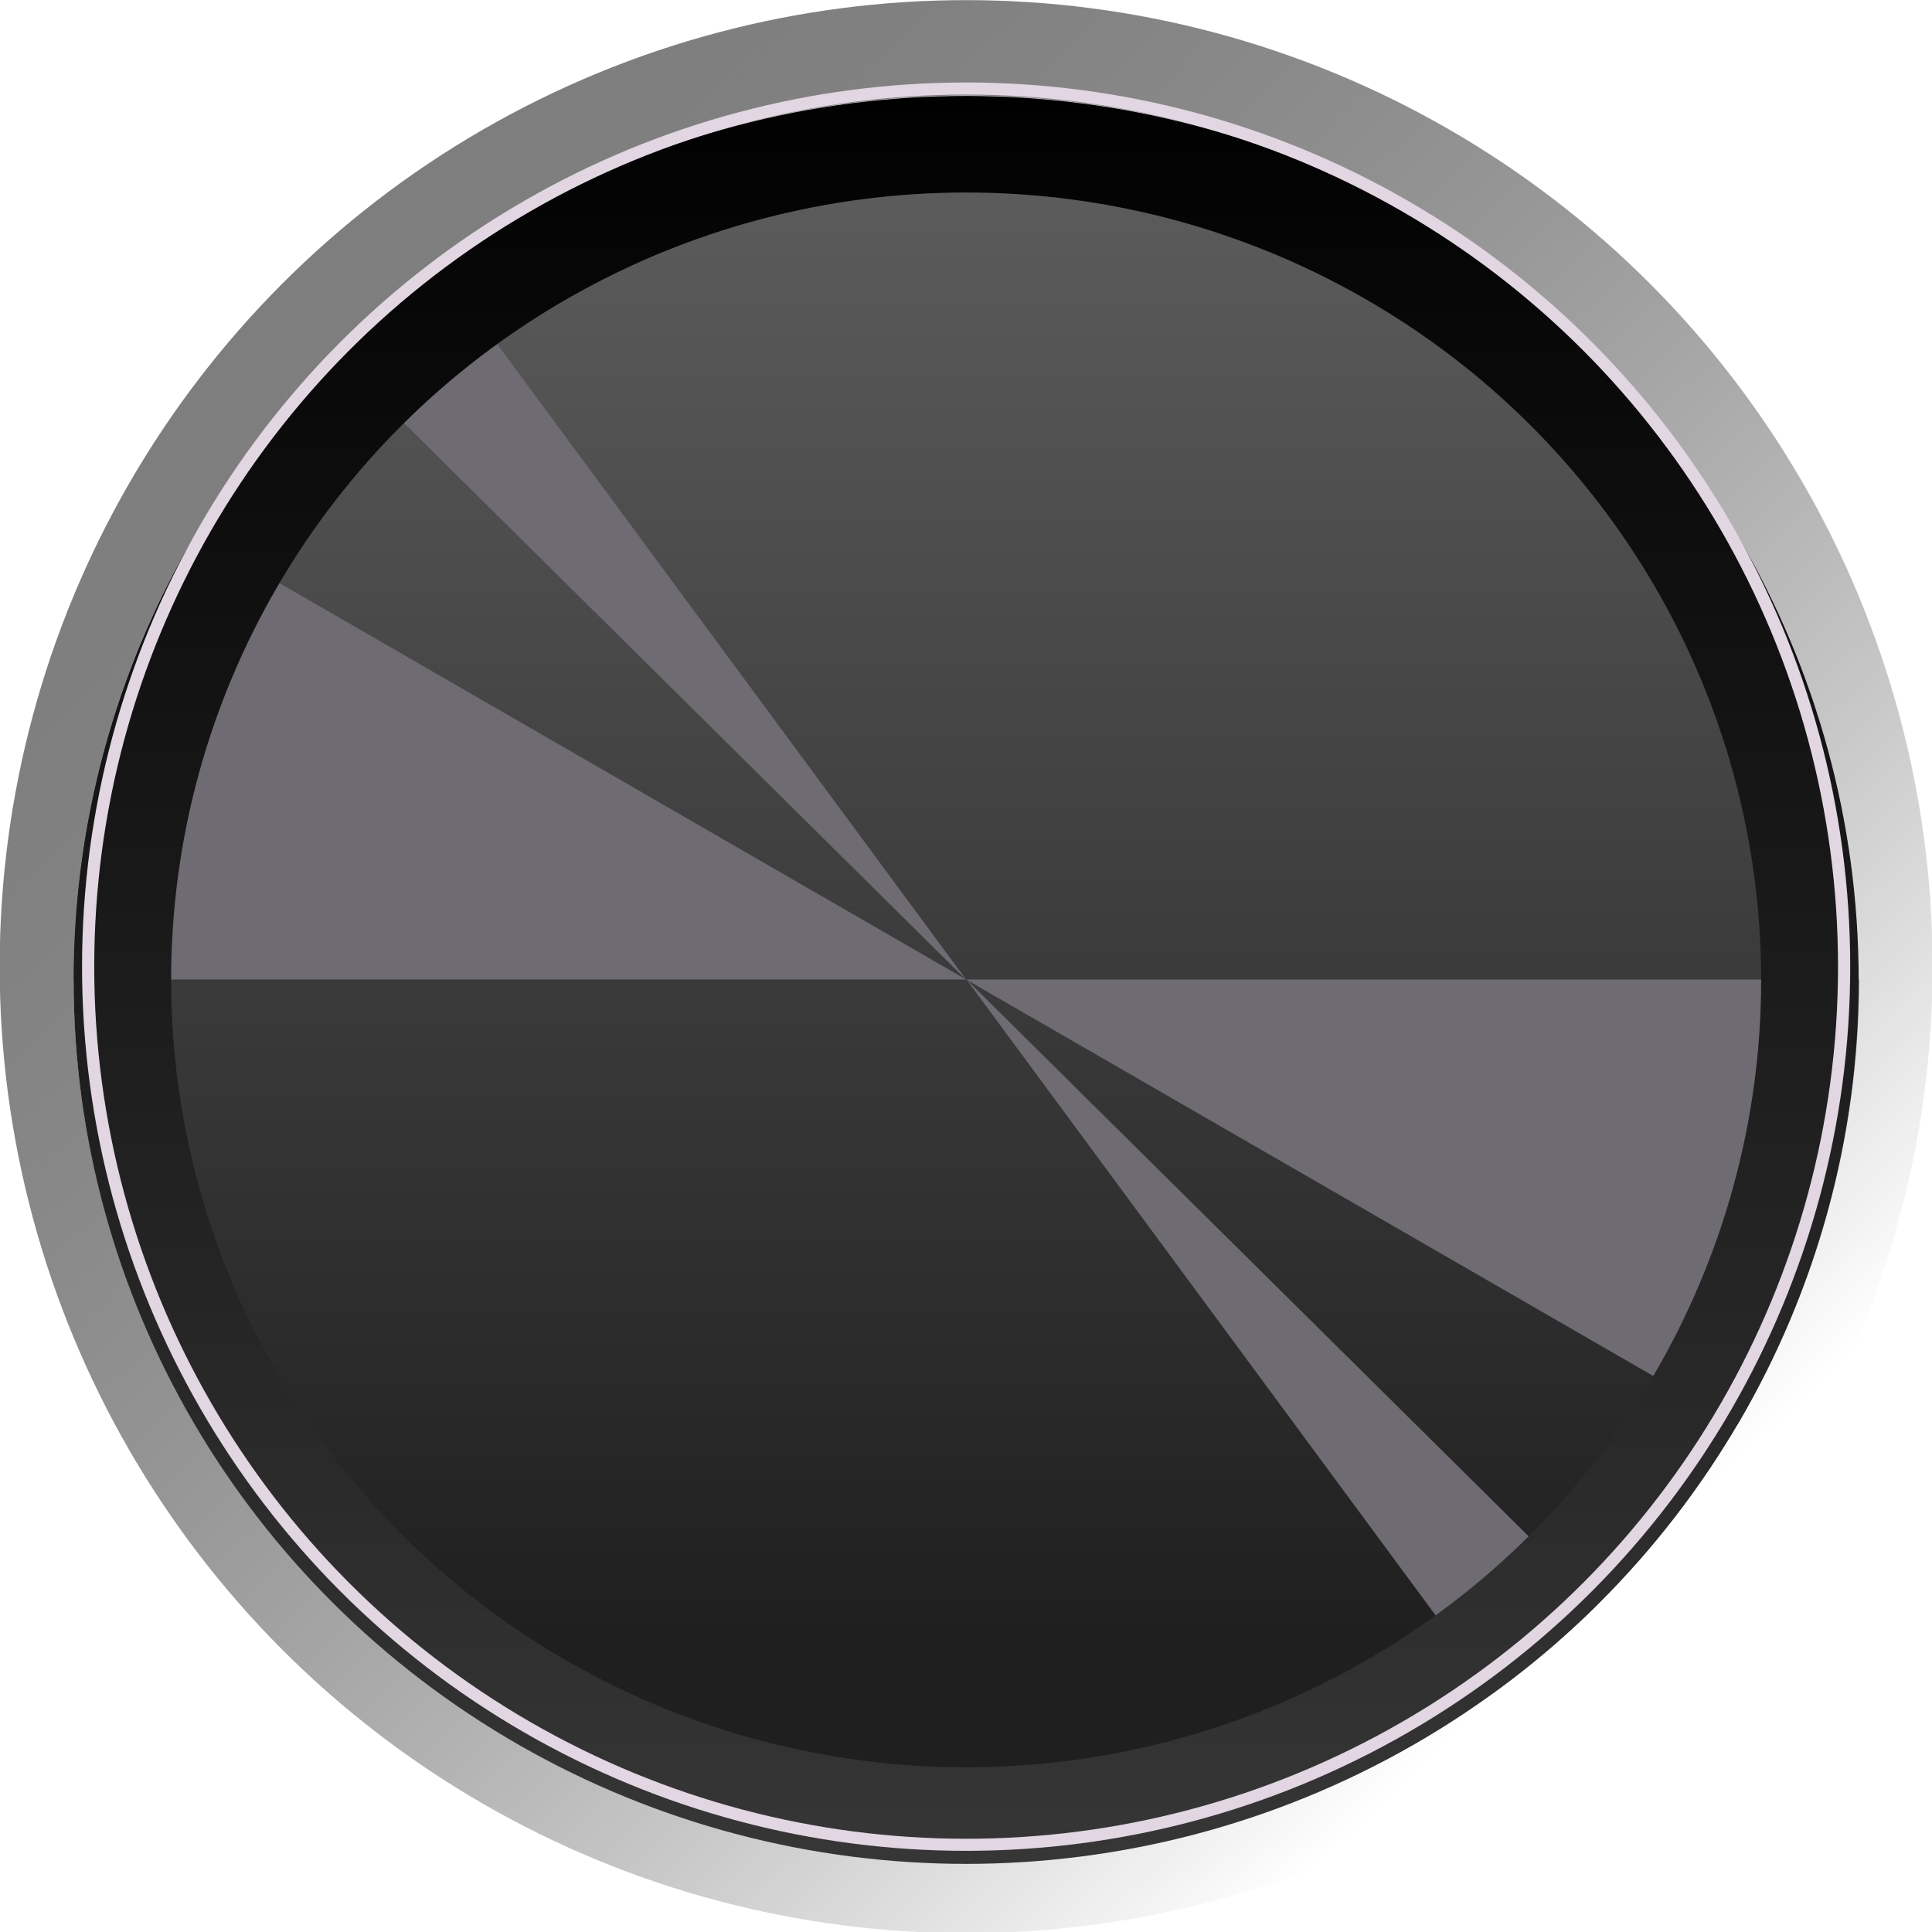 <?xml version="1.0" encoding="UTF-8" standalone="no"?>
<!-- Created with Inkscape (http://www.inkscape.org/) -->

<svg
   width="15.49"
   height="15.49"
   viewBox="0 0 4.098 4.098"
   version="1.1"
   id="svg113936"
   inkscape:version="1.3.1 (9b9bdc1480, 2023-11-25, custom)"
   sodipodi:docname="SIMSingleKnob-bg.svg"
   xml:space="preserve"
   xmlns:inkscape="http://www.inkscape.org/namespaces/inkscape"
   xmlns:sodipodi="http://sodipodi.sourceforge.net/DTD/sodipodi-0.dtd"
   xmlns:xlink="http://www.w3.org/1999/xlink"
   xmlns="http://www.w3.org/2000/svg"
   xmlns:svg="http://www.w3.org/2000/svg"
   xmlns:rdf="http://www.w3.org/1999/02/22-rdf-syntax-ns#"
   xmlns:cc="http://creativecommons.org/ns#"
   xmlns:dc="http://purl.org/dc/elements/1.1/"><defs
     id="defs113930"><linearGradient
       inkscape:collect="always"
       id="linearGradient56640"><stop
         style="stop-color:#7e7e7e;stop-opacity:1;"
         offset="0"
         id="stop56636" /><stop
         style="stop-color:#000000;stop-opacity:0;"
         offset="1"
         id="stop56638" /></linearGradient><inkscape:path-effect
       effect="copy_rotate"
       starting_point="0,0"
       origin="3.572,5.358"
       id="path-effect56578"
       is_visible="true"
       lpeversion="1.2"
       lpesatellites=""
       method="normal"
       num_copies="51"
       starting_angle="0"
       rotation_angle="6"
       gap="-0.01"
       copies_to_360="true"
       mirror_copies="false"
       split_items="false"
       link_styles="false" /><linearGradient
       inkscape:collect="always"
       id="linearGradient52501"><stop
         style="stop-color:#000000;stop-opacity:1;"
         offset="0"
         id="stop52497" /><stop
         style="stop-color:#373737;stop-opacity:1;"
         offset="1"
         id="stop52499" /></linearGradient><linearGradient
       inkscape:collect="always"
       xlink:href="#linearGradient52501"
       id="linearGradient52503"
       x1="0.661"
       y1="-0.86"
       x2="0.661"
       y2="3.68"
       gradientUnits="userSpaceOnUse"
       gradientTransform="matrix(1.03,0,0,1.03,-0.02,-0.041)" /><linearGradient
       inkscape:collect="always"
       xlink:href="#linearGradient56640"
       id="linearGradient56642"
       x1="-1.246"
       y1="-0.223"
       x2="2.066"
       y2="3.193"
       gradientUnits="userSpaceOnUse" /><linearGradient
       id="path5961-3_2_"
       gradientUnits="userSpaceOnUse"
       x1="844.57"
       y1="-5065.533"
       x2="859.318"
       y2="-5065.533"
       gradientTransform="matrix(0,0.286,-0.283,0,-1435.179,-242.67)">
		<stop
   offset="0.006"
   style="stop-color:#636363;stop-opacity:1;"
   id="stop1247" />
		<stop
   offset="1"
   style="stop-color:#1F1F1F"
   id="stop1249" />
	</linearGradient></defs><sodipodi:namedview
     id="base"
     pagecolor="#3a3a3a"
     bordercolor="#666666"
     borderopacity="1.0"
     inkscape:pageopacity="0"
     inkscape:pageshadow="2"
     inkscape:zoom="32"
     inkscape:cx="6.71875"
     inkscape:cy="6.09375"
     inkscape:document-units="px"
     inkscape:current-layer="g900"
     showgrid="true"
     fit-margin-top="0"
     fit-margin-left="0"
     fit-margin-right="0"
     fit-margin-bottom="0"
     inkscape:window-width="1920"
     inkscape:window-height="1016"
     inkscape:window-x="0"
     inkscape:window-y="0"
     inkscape:window-maximized="1"
     units="px"
     inkscape:snap-global="false"
     inkscape:showpageshadow="2"
     inkscape:pagecheckerboard="0"
     inkscape:deskcolor="#333333"
     showguides="true"><inkscape:grid
       type="xygrid"
       id="grid825"
       enabled="false"
       originx="-1.543"
       originy="-1.495"
       spacingy="1"
       spacingx="1"
       units="px"
       visible="true" /><sodipodi:guide
       position="-5.799,1.214"
       orientation="1,0"
       id="guide18026"
       inkscape:locked="false" /></sodipodi:namedview><g
     id="g900"
     transform="matrix(0.834,0,0,0.826,1.498,0.913)"
     style="display:inline;fill:none;fill-opacity:1;stroke-width:1.009"
     inkscape:label="BG"><ellipse
       style="fill:url(#linearGradient56642);fill-opacity:1;stroke:#c2c2c2;stroke-width:0;stroke-linecap:round;stroke-linejoin:round;stroke-dasharray:none;stroke-opacity:1;stop-color:#000000"
       id="path56634"
       cx="0.661"
       cy="1.377"
       rx="2.458"
       ry="2.482" /><ellipse
       style="fill:#e7dbeb;fill-opacity:1;stroke:#7137c8;stroke-width:0;stroke-linecap:butt;stroke-linejoin:round;stroke-dasharray:none;stroke-opacity:1;stop-color:#000000"
       id="path49783"
       cx="0.661"
       cy="1.41"
       rx="2.27"
       ry="2.27" /><path
       id="path5961-3_65_"
       inkscape:connector-curvature="0"
       fill="url(#path5961-3_2_)"
       d="m 0.662,-0.735 c 1.154,0 2.09,0.946 2.09,2.113 0,1.166 -0.936,2.112 -2.09,2.112 -1.155,0 -2.09,-0.946 -2.09,-2.112 0,-1.166 0.936,-2.113 2.09,-2.113"
       style="fill:url(#path5961-3_2_);stroke-width:0;stroke-dasharray:none" /><path
       style="fill:#6e6b72;fill-opacity:1;stroke:#7137c8;stroke-width:0;stroke-linecap:butt;stroke-linejoin:round;stroke-dasharray:none;stroke-opacity:1;stop-color:#000000"
       id="ellipse51813"
       sodipodi:type="arc"
       sodipodi:cx="0.66142827"
       sodipodi:cy="1.4097261"
       sodipodi:rx="2.2701268"
       sodipodi:ry="2.2701259"
       sodipodi:start="0"
       sodipodi:end="0.52769511"
       sodipodi:arc-type="slice"
       d="M 2.932,1.41 A 2.27,2.27 0 0 1 2.623,2.553 L 0.661,1.41 Z" /><path
       style="fill:#6e6b72;fill-opacity:1;stroke:#7137c8;stroke-width:0;stroke-linecap:butt;stroke-linejoin:round;stroke-dasharray:none;stroke-opacity:1;stop-color:#000000"
       id="path51815"
       sodipodi:type="arc"
       sodipodi:cx="-0.66142827"
       sodipodi:cy="-1.4097261"
       sodipodi:rx="2.2701268"
       sodipodi:ry="2.2701259"
       sodipodi:start="0"
       sodipodi:end="0.52769511"
       sodipodi:arc-type="slice"
       d="M 1.609,-1.41 A 2.27,2.27 0 0 1 1.3,-0.267 L -0.661,-1.41 Z"
       transform="scale(-1)" /><path
       style="fill:#6e6b72;fill-opacity:1;stroke:#7137c8;stroke-width:0;stroke-linecap:butt;stroke-linejoin:round;stroke-dasharray:none;stroke-opacity:1;stop-color:#000000"
       id="path57122"
       sodipodi:type="arc"
       sodipodi:cx="1.4645275"
       sodipodi:cy="0.52912682"
       sodipodi:rx="2.2701263"
       sodipodi:ry="2.2701263"
       sodipodi:start="0"
       sodipodi:end="0.15418789"
       sodipodi:arc-type="slice"
       d="M 3.735,0.529 A 2.27,2.27 0 0 1 3.708,0.878 L 1.465,0.529 Z"
       transform="rotate(45)" /><path
       style="fill:#6e6b72;fill-opacity:1;stroke:#7137c8;stroke-width:0;stroke-linecap:butt;stroke-linejoin:round;stroke-dasharray:none;stroke-opacity:1;stop-color:#000000"
       id="path57126"
       sodipodi:type="arc"
       sodipodi:cx="-1.4656106"
       sodipodi:cy="-0.53020656"
       sodipodi:rx="2.2701263"
       sodipodi:ry="2.2701263"
       sodipodi:start="0"
       sodipodi:end="0.15418789"
       sodipodi:arc-type="slice"
       d="m 0.805,-0.53 a 2.27,2.27 0 0 1 -0.027,0.349 L -1.466,-0.53 Z"
       transform="rotate(-135)" /><ellipse
       style="fill:none;fill-opacity:1;stroke:url(#linearGradient52503);stroke-width:0.248;stroke-linecap:butt;stroke-linejoin:round;stroke-dasharray:none;stroke-opacity:1;stop-color:#000000"
       id="path51871"
       ry="2.146"
       rx="2.146"
       cy="1.411"
       cx="0.661" /><ellipse
       style="fill:none;stroke:#e1d6e2;stroke-width:0.031;stroke-dasharray:none;stroke-opacity:1"
       id="path1"
       cx="0.661"
       cy="1.377"
       rx="2.233"
       ry="2.255" /></g><style
     id="style45754">text {
  fill: #333;
  font-family: 'Roboto', sans-serif;
  font-weight: bold;
}
text.title {
  font-family: 'Comfortaa', sans-serif;
  font-weight: normal;
}
text.brand {
  font-family: 'Audiowide', sans-serif;
  font-weight: bold;
}

polyline {
  stroke: #333;
}
path {
  stroke: #333;
}

rect.module-background, .background-fill {
  fill: #ddd;
}
polyline.module-border-inner {
  stroke: #e4e4e4;
}
polyline.module-border-middle {
  stroke: #ebebeb;
}
polyline.module-border-outer {
  stroke: #f2f2f2;
}

g.io-group {
}
rect.input-background, rect.input-background-filler {
  fill: #fafafa;
}
rect.output-background, rect.output-background-filler {
  fill: #bbb;
}
text.input-label, text.output-label {
  /* font-size: 6pt; */
}
polyline.input-label, polyline.output-label {
}
path.input-label, path.output-label {
}

circle.port-rim {
  stroke: #f0f0f0;
}
circle.port-barrel {
  stroke: #222;
  fill: #222;
}
circle.knob-center {
   fill: #eee;
}
circle.knob-rim {
   fill: #333;
}
circle.knob-tick {
  fill: #fff;
}
polyline.knob-tick {
  stroke: #fff;
}


text {
  fill: #eee;
}

polyline {
  stroke: #ccc;
}
path {
  stroke: #ccc;
}

rect.module-background, .background-fill {
  fill: #111;
}
polyline.module-border-inner {
  stroke: #191919;
}
polyline.module-border-middle {
  stroke: #111;
}
polyline.module-border-outer {
  stroke: #000;
}

rect.input-background, rect.input-background-filler {
  fill: #aaa;
}
rect.output-background, rect.output-background-filler {
  fill: #666;
}
text.input-label {
  fill: #222;
}
polyline.input-label, path.input-label {
  stroke: #222;
}
text.output-label {
  fill: #ddd;
}
polyline.output-label, path.output-label {
  stroke: #ddd;
}

circle.port-rim {
  stroke: #c0c0c0;
}
circle.port-barrel {
  stroke: #222;
  fill: #222;
}
circle.knob-center {
   fill: #888;
}
circle.knob-rim {
   fill: #444;
}
circle.knob-tick {
  fill: #fff;
}
polyline.knob-tick {
  stroke: #fff;
}
</style></svg>
